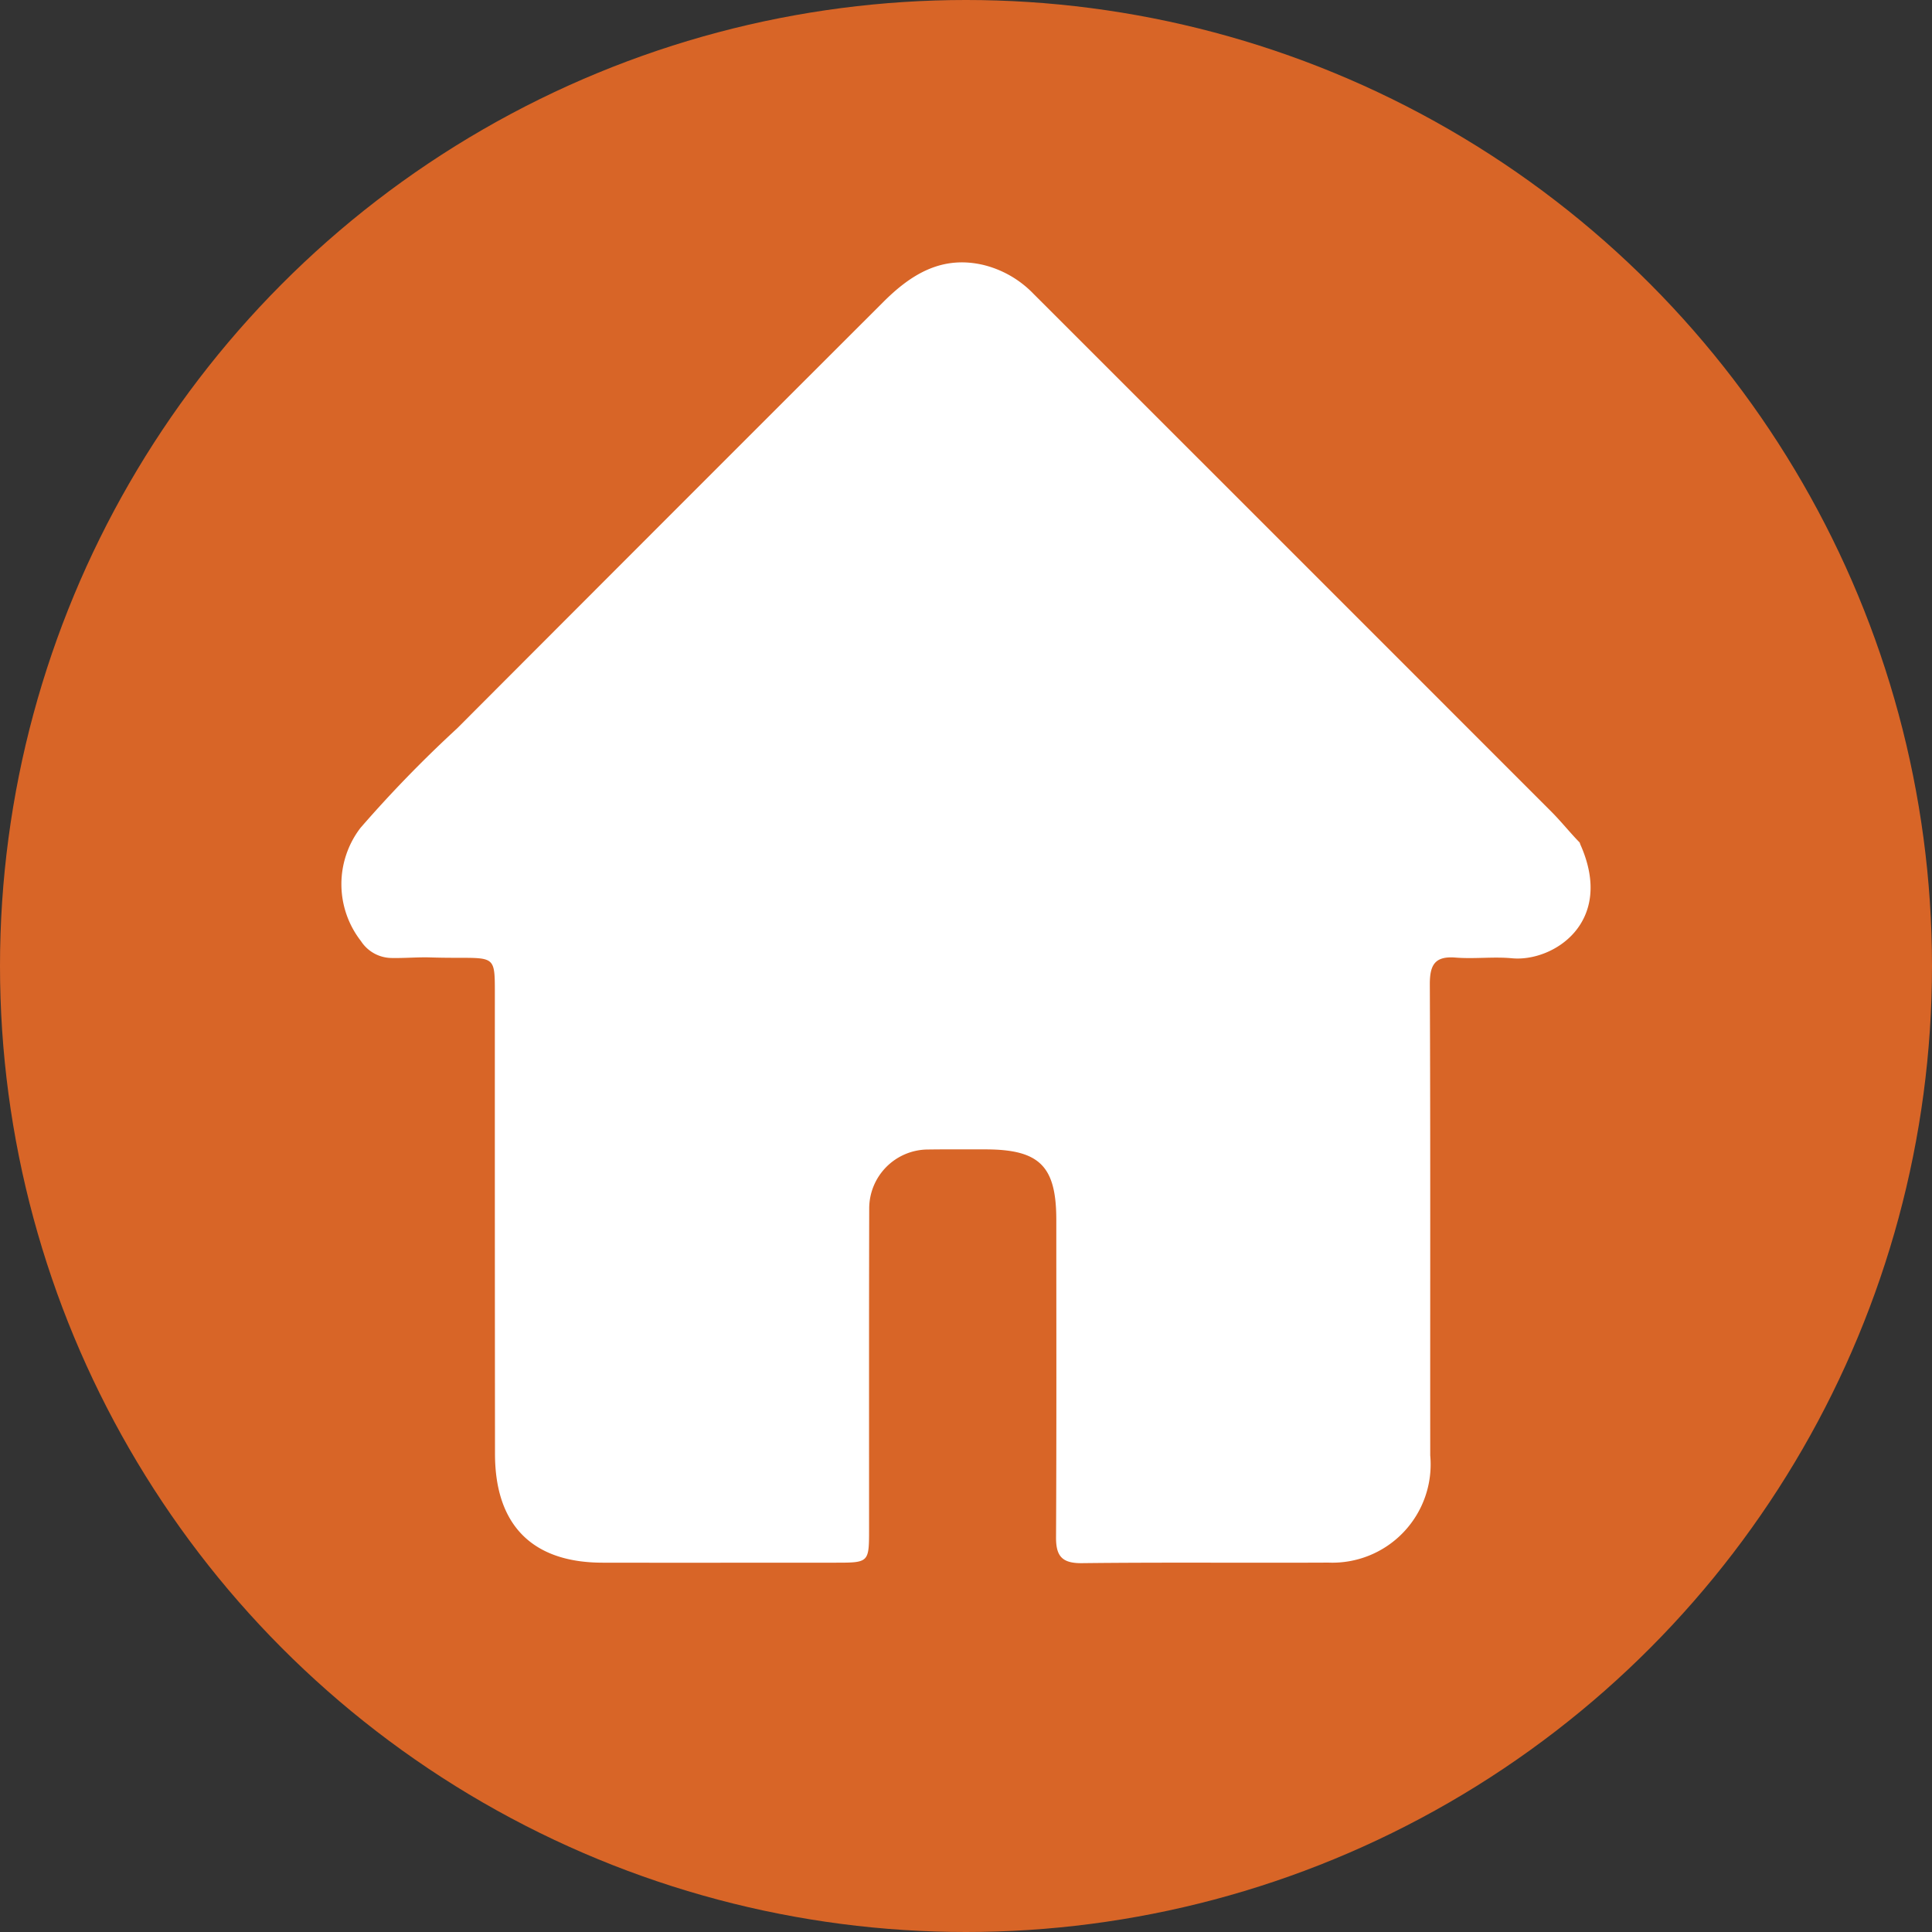 <svg id="Componente_55_1" data-name="Componente 55 – 1" xmlns="http://www.w3.org/2000/svg" width="81" height="81" viewBox="0 0 81 81">
  <rect x="0" y="0" width="81" height="81" fill="#333333" stroke="none"/>
  <g id="Grupo_262" data-name="Grupo 262" transform="translate(-1842 -3118)">
    <g id="Componente_35_5" data-name="Componente 35 – 5" transform="translate(1842 3118)">
      <circle id="Elipse_36" data-name="Elipse 36" cx="40.5" cy="40.5" r="40.5" fill="#d86527"/>
    </g>
  </g>
  <g id="Grupo_265" data-name="Grupo 265" transform="translate(4.782 -61.257)">
    <path id="Trazado_600" data-name="Trazado 600" d="M61.484,96.683c1.444,3.266-1.165,4.91-2.872,4.75-.782-.074-1.581.034-2.369-.029-.862-.069-1.079.3-1.079,1.108.029,6.588.011,13.177.017,19.765a4.12,4.12,0,0,1-4.27,4.493c-3.443.017-6.885-.017-10.328.023-.868.011-1.1-.32-1.09-1.119.023-4.43.011-8.866.011-13.3-.006-2.232-.708-2.923-2.957-2.929-.816,0-1.639-.006-2.461.006a2.474,2.474,0,0,0-2.426,2.466c-.011,4.482-.006,8.969-.006,13.456,0,1.4-.006,1.4-1.422,1.4-3.248,0-6.5.006-9.745,0-2.952,0-4.516-1.576-4.516-4.567q-.009-9.651-.006-19.308c0-1.8,0-1.416-2.689-1.5-.548-.017-1.1.034-1.639.023a1.548,1.548,0,0,1-1.285-.708,3.881,3.881,0,0,1-.023-4.744,51.907,51.907,0,0,1,4.059-4.179Q23.3,82.858,32.225,73.944c1.17-1.176,2.461-1.987,4.213-1.581a4.354,4.354,0,0,1,2.107,1.21Q49.4,84.423,60.251,95.278c.417.417.782.879,1.193,1.3C61.587,97,61.341,96.26,61.484,96.683Z" transform="translate(0)" fill="#fff"/>
  </g>
</svg>
